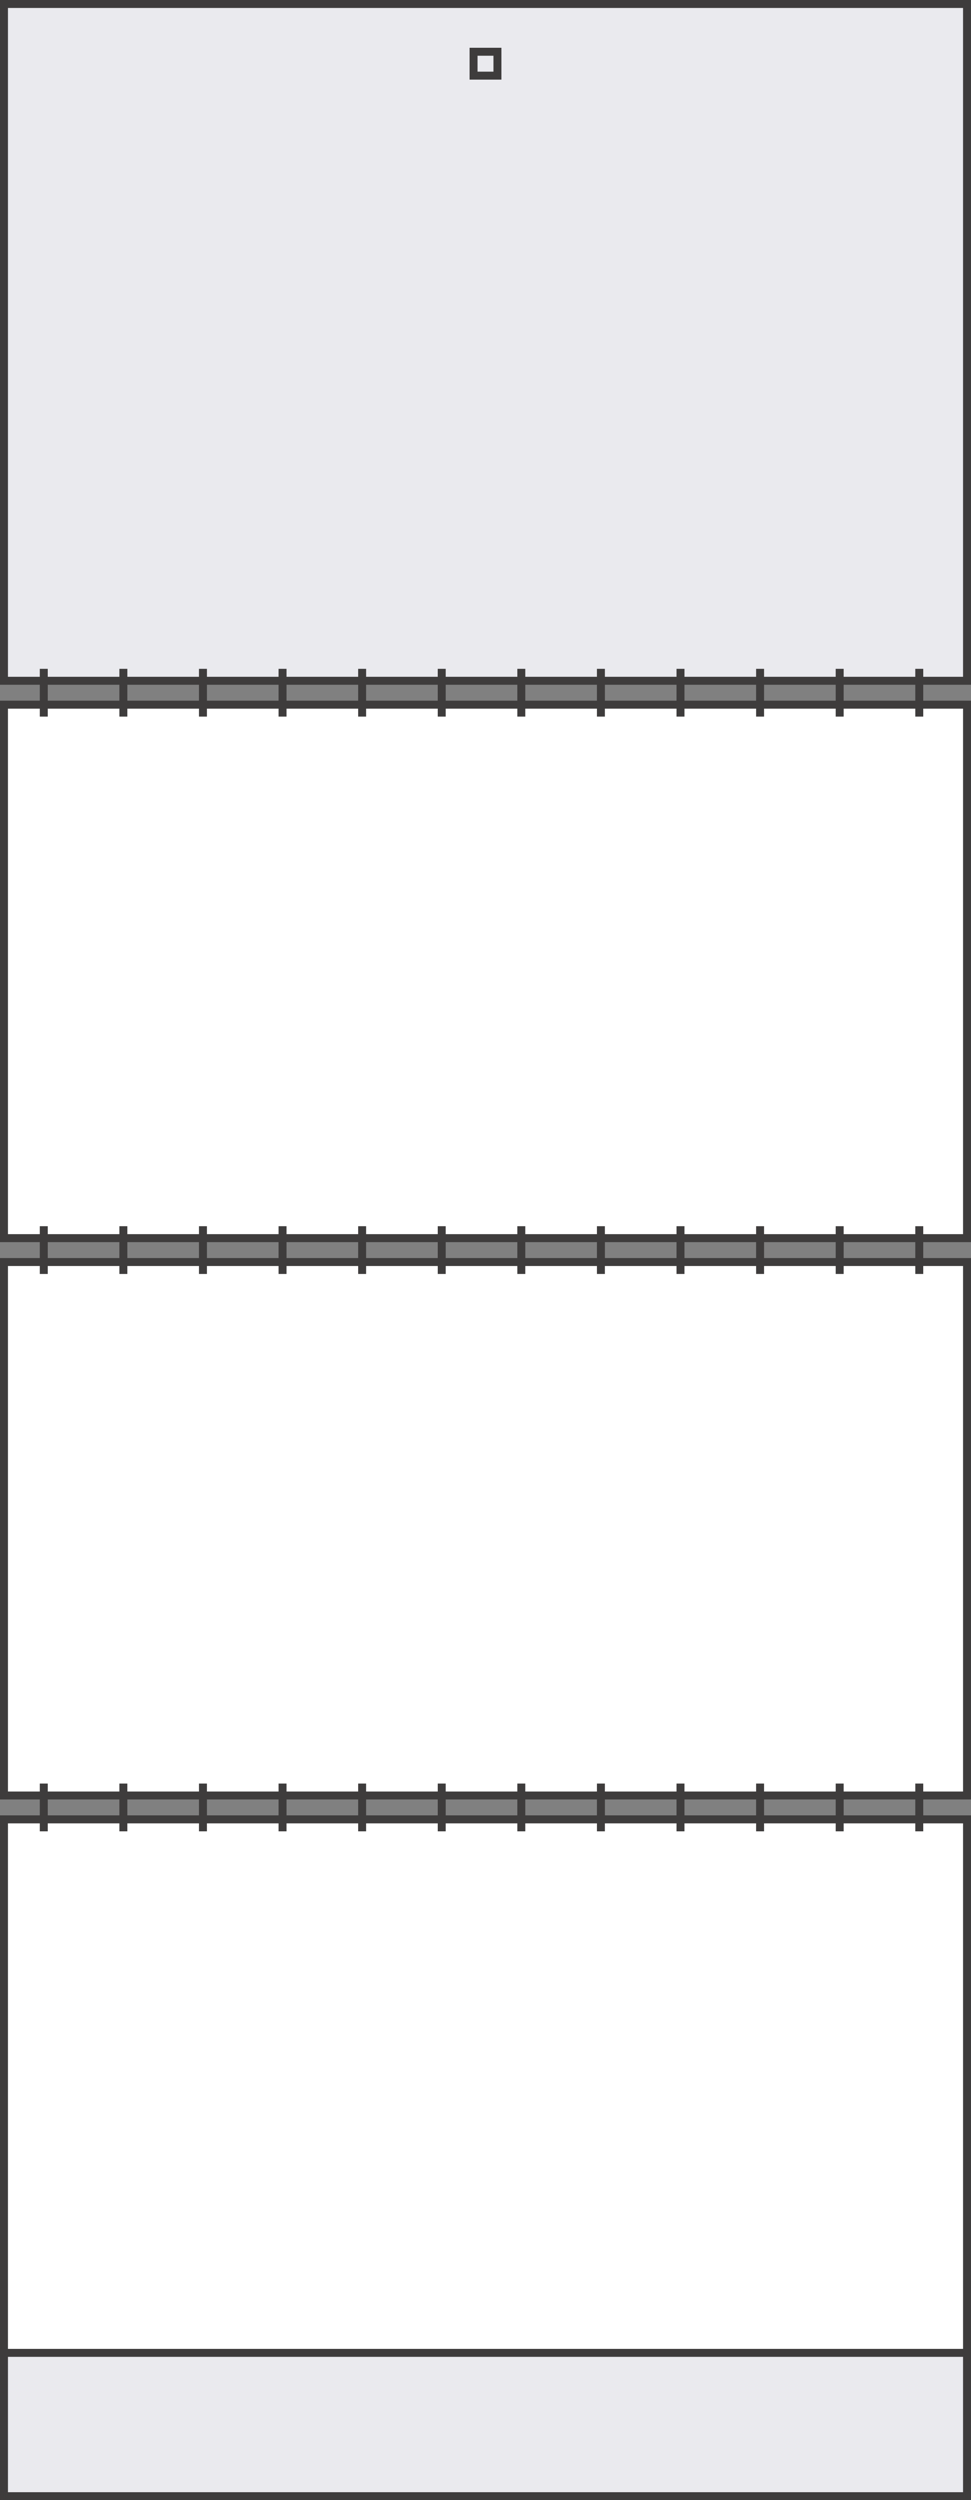 <?xml version="1.0" encoding="utf-8"?>
<!-- Generator: Adobe Illustrator 13.0.0, SVG Export Plug-In . SVG Version: 6.00 Build 14948)  -->
<!DOCTYPE svg PUBLIC "-//W3C//DTD SVG 1.1//EN" "http://www.w3.org/Graphics/SVG/1.1/DTD/svg11.dtd">
<svg version="1.1" id="Layer_1" xmlns="http://www.w3.org/2000/svg" xmlns:xlink="http://www.w3.org/1999/xlink" x="0px" y="0px"
	 width="122px" height="314px" viewBox="0 0 122 314" enable-background="new 0 0 122 314" xml:space="preserve">
<rect x="0" y="0" width="122" height="314" fill="#808080" stroke="none"/>
<g>
	<g>
		<polygon fill="#EAEAEE" points="121.5,85.5 0.5,85.5 0.5,0.5 121.5,0.5 121.5,85.5 		"/>
		<path fill="#3E3C3C" d="M122,0v86H0V0H122 M121,1H1v84h120V1L121,1z"/>
	</g>
	<g>
		<polygon fill="#EAEAEE" points="121.5,313.499 0.5,313.499 0.5,228.502 121.5,228.502 121.5,313.499 		"/>
		<path fill="#3E3C3C" d="M122,228v86H0v-86H122 M121,229H1v84h120V229L121,229z"/>
	</g>
	<g>
		<path fill="#3E3C3C" d="M63,6v4h-4V6H63 M62,7h-2v2h2V7L62,7z"/>
	</g>
	<g>
		<polygon fill="#FFFFFF" points="121.5,155.5 0.5,155.5 0.5,88.5 121.5,88.5 121.5,155.5 		"/>
		<path fill="#3E3C3C" d="M122,88v68H0V88H122 M121,89H1v66h120V89L121,89z"/>
	</g>
	<g>
		<polygon fill="#FFFFFF" points="121.5,225.5 0.5,225.5 0.5,158.5 121.5,158.5 121.5,225.5 		"/>
		<path fill="#3E3C3C" d="M122,158v68H0v-68H122 M121,159H1v66h120V159L121,159z"/>
	</g>
	<g>
		<polygon fill="#FFFFFF" points="121.501,295.501 0.501,295.501 0.501,228.5 121.501,228.5 121.501,295.501 		"/>
		<path fill="#3E3C3C" d="M122,228v68H0v-68H122 M121,229H1v66h120V229L121,229z"/>
	</g>
	<rect x="5" y="84" fill="#3E3C3C" width="1" height="6"/>
	<rect x="15" y="84" fill="#3E3C3C" width="1" height="6"/>
	<rect x="25" y="84" fill="#3E3C3C" width="1" height="6"/>
	<rect x="35" y="84" fill="#3E3C3C" width="1" height="6"/>
	<rect x="45" y="84" fill="#3E3C3C" width="1" height="6"/>
	<rect x="55" y="84" fill="#3E3C3C" width="1" height="6"/>
	<rect x="65" y="84" fill="#3E3C3C" width="1" height="6"/>
	<rect x="75" y="84" fill="#3E3C3C" width="1" height="6"/>
	<rect x="85" y="84" fill="#3E3C3C" width="1" height="6"/>
	<rect x="95" y="84" fill="#3E3C3C" width="1" height="6"/>
	<rect x="105" y="84" fill="#3E3C3C" width="1" height="6"/>
	<rect x="115" y="84" fill="#3E3C3C" width="1" height="6"/>
	<rect x="5" y="154" fill="#3E3C3C" width="1" height="6"/>
	<rect x="15" y="154" fill="#3E3C3C" width="1" height="6"/>
	<rect x="25" y="154" fill="#3E3C3C" width="1" height="6"/>
	<rect x="35" y="154" fill="#3E3C3C" width="1" height="6"/>
	<rect x="45" y="154" fill="#3E3C3C" width="1" height="6"/>
	<rect x="55" y="154" fill="#3E3C3C" width="1" height="6"/>
	<rect x="65" y="154" fill="#3E3C3C" width="1" height="6"/>
	<rect x="75" y="154" fill="#3E3C3C" width="1" height="6"/>
	<rect x="85" y="154" fill="#3E3C3C" width="1" height="6"/>
	<rect x="95" y="154" fill="#3E3C3C" width="1" height="6"/>
	<rect x="105" y="154" fill="#3E3C3C" width="1" height="6"/>
	<rect x="115" y="154" fill="#3E3C3C" width="1" height="6"/>
	<rect x="5" y="224" fill="#3E3C3C" width="1" height="6"/>
	<rect x="15" y="224" fill="#3E3C3C" width="1" height="6"/>
	<rect x="25" y="224" fill="#3E3C3C" width="1" height="6"/>
	<rect x="35" y="224" fill="#3E3C3C" width="1" height="6"/>
	<rect x="45" y="224" fill="#3E3C3C" width="1" height="6"/>
	<rect x="55" y="224" fill="#3E3C3C" width="1" height="6"/>
	<rect x="65" y="224" fill="#3E3C3C" width="1" height="6"/>
	<rect x="75" y="224" fill="#3E3C3C" width="1" height="6"/>
	<rect x="85" y="224" fill="#3E3C3C" width="1" height="6"/>
	<rect x="95" y="224" fill="#3E3C3C" width="1" height="6"/>
	<rect x="105" y="224" fill="#3E3C3C" width="1" height="6"/>
	<rect x="115" y="224" fill="#3E3C3C" width="1" height="6"/>
</g>
</svg>
